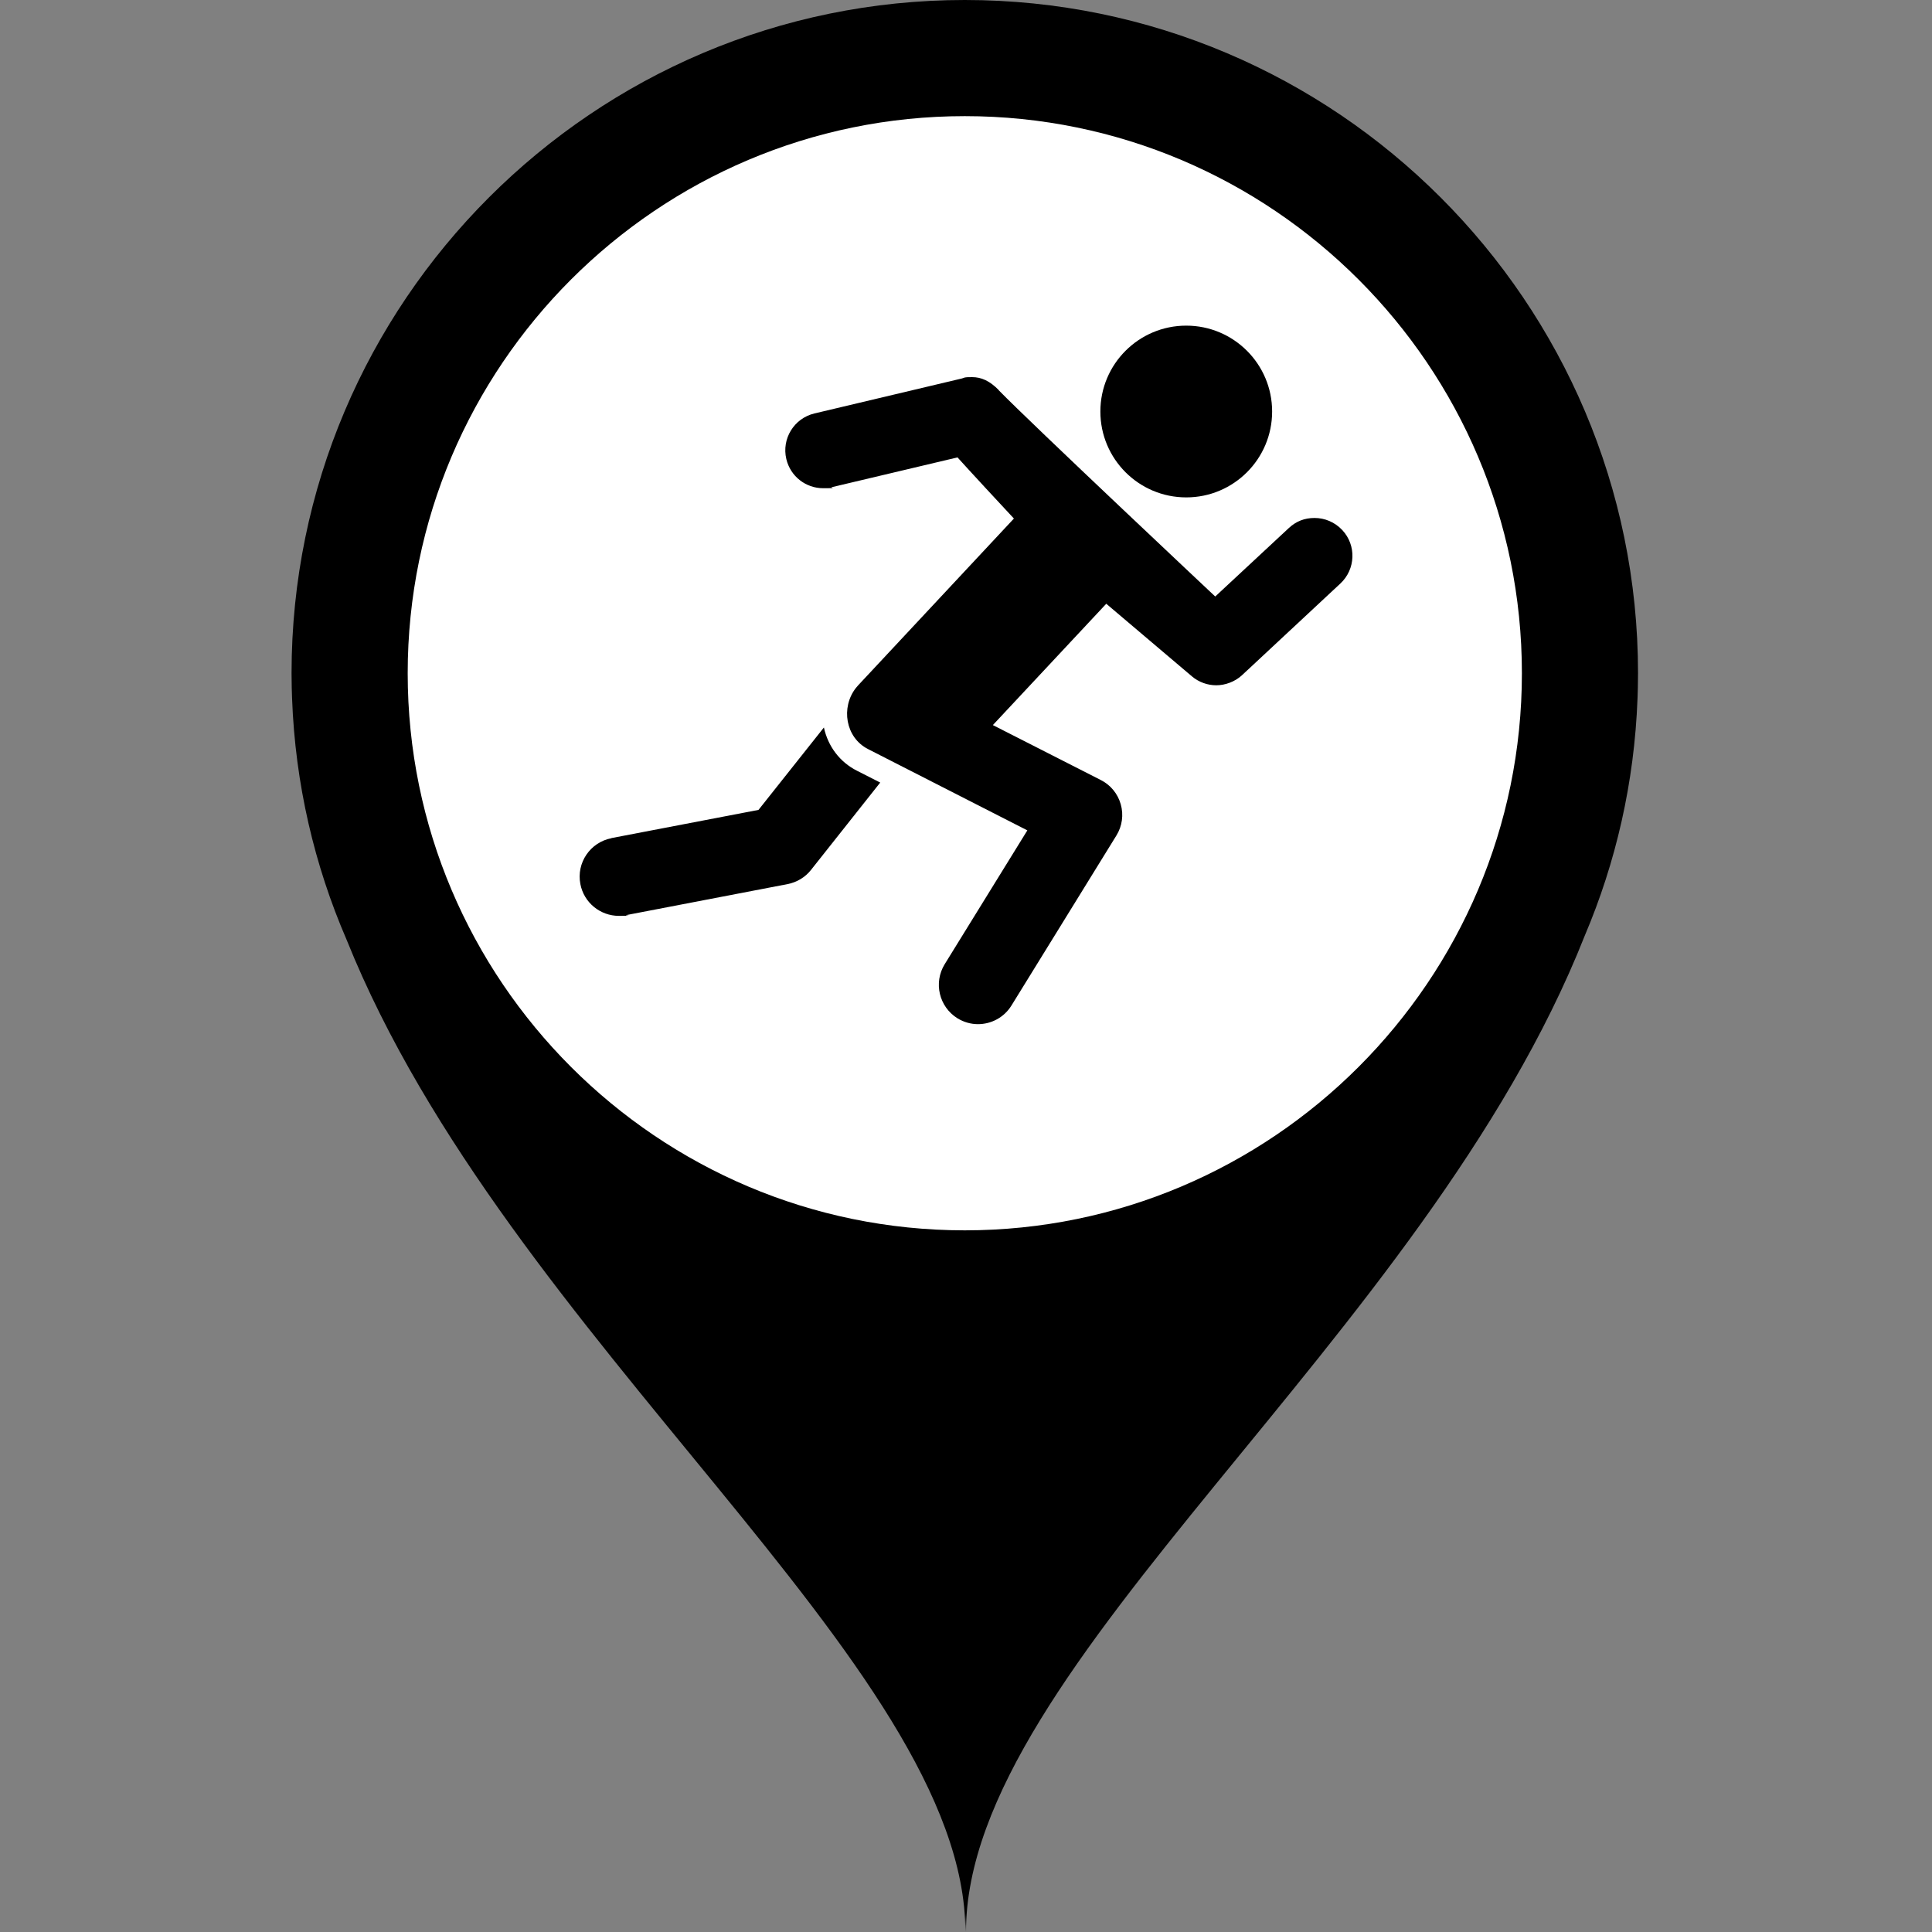 <?xml version="1.0" encoding="UTF-8"?>
<svg class="svg-icon-marker_round-activities-sports_run svg-icon-marker_round svg-icon-marker_round-activities" xmlns="http://www.w3.org/2000/svg" version="1.1" viewBox="0 0 800 800">
    <rect x="0" y="0" width="800" height="800" fill="#808080" stroke="none"/>
    <defs>
        <style>
            .svg-icon-marker-background { fill: #fff; }

        </style>
    </defs>
    <path class="svg-icon-marker-marker_round" d="M678.058,289.282c.01-.256.02-.513.029-.769.044-1.27.087-2.539.113-3.813.046-1.971.075-3.946.075-5.925C678.276,125.068,553.208,0,399.501,0S120.726,125.068,120.726,278.775h0c0,.007,0,.015,0,.022,0,1.966.03,3.927.075,5.886.027,1.301.071,2.597.116,3.893.008.218.016.436.025.654,1.311,35.36,9.235,69.057,22.578,99.889,66.594,165.882,256.216,300.297,256.216,410.756l.133-7.452.133,7.452c0-110.815,190.349-245.74,256.184-412.361,12.919-30.379,20.579-63.506,21.873-98.232Z"/>
    <path class="svg-icon-marker-background" d="M168.817,278.775c0-127.191,103.493-230.684,230.684-230.684s230.684,103.493,230.684,230.684-103.493,230.684-230.684,230.684-230.684-103.493-230.684-230.684h0Z"/>
    <g class="svg-icon-content" transform="translate(240, 120) scale(0.4)">
        <path d="M33,567.7c-22,4.2-36.5,25.5-32.2,47.5,3.7,19.4,20.8,32.9,39.8,32.9s5.1-.3,7.7-.8l167.1-32.1c9.5-1.9,18.1-7,24.1-14.6l71.7-90.5-24-12.2c-17.7-8.9-30-25.1-34.3-44.8l-67.7,85.3-152.3,29.2ZM628,37.1c49.1,0,88.9,39.8,88.9,88.9s-39.8,88.9-88.9,88.9-88.9-39.8-88.9-88.9,39.8-88.9,88.9-88.9ZM433.9,103.8c-9.4-9.6-18.1-13.4-27.6-13.4s-6.9.5-10.6,1.4l-152.6,36.2c-21.1,5-34.1,26.2-29.1,47.2,4.3,18.1,20.3,30.2,38.1,30.2s6.1-.3,9.1-1.1l130-30.8c8.4,9.4,50.7,55.2,58.4,63.3h0c-53.7,57.5-107.5,115-161.2,172.6-.8.9-1.6,1.9-2.4,2.8-15.7,20-10.9,51.4,12.7,63.3l28.6,14.6,136.2,69.5-85.6,138.6c-11.7,19.1-5.8,44,13.2,55.9,6.7,4.1,14,6.1,21.3,6.1h0c13.6,0,26.9-6.8,34.6-19.2l108.7-176.1c6-9.7,7.6-21.4,4.5-32.3-3.1-11-10.6-20.1-20.8-25.2l-111.6-56.8,117.4-125.6,88.6,75.1c7.3,6.2,16.4,9.3,25.3,9.3s19.2-3.5,26.7-10.5l101.7-94.8c15.9-14.8,16.8-39.6,2-55.4-7.8-8.3-18.2-12.5-28.7-12.5s-19.2,3.5-26.7,10.5l-76.1,70.8c0,0-190.8-179.3-224.1-213.5Z"/>
    </g>
</svg>